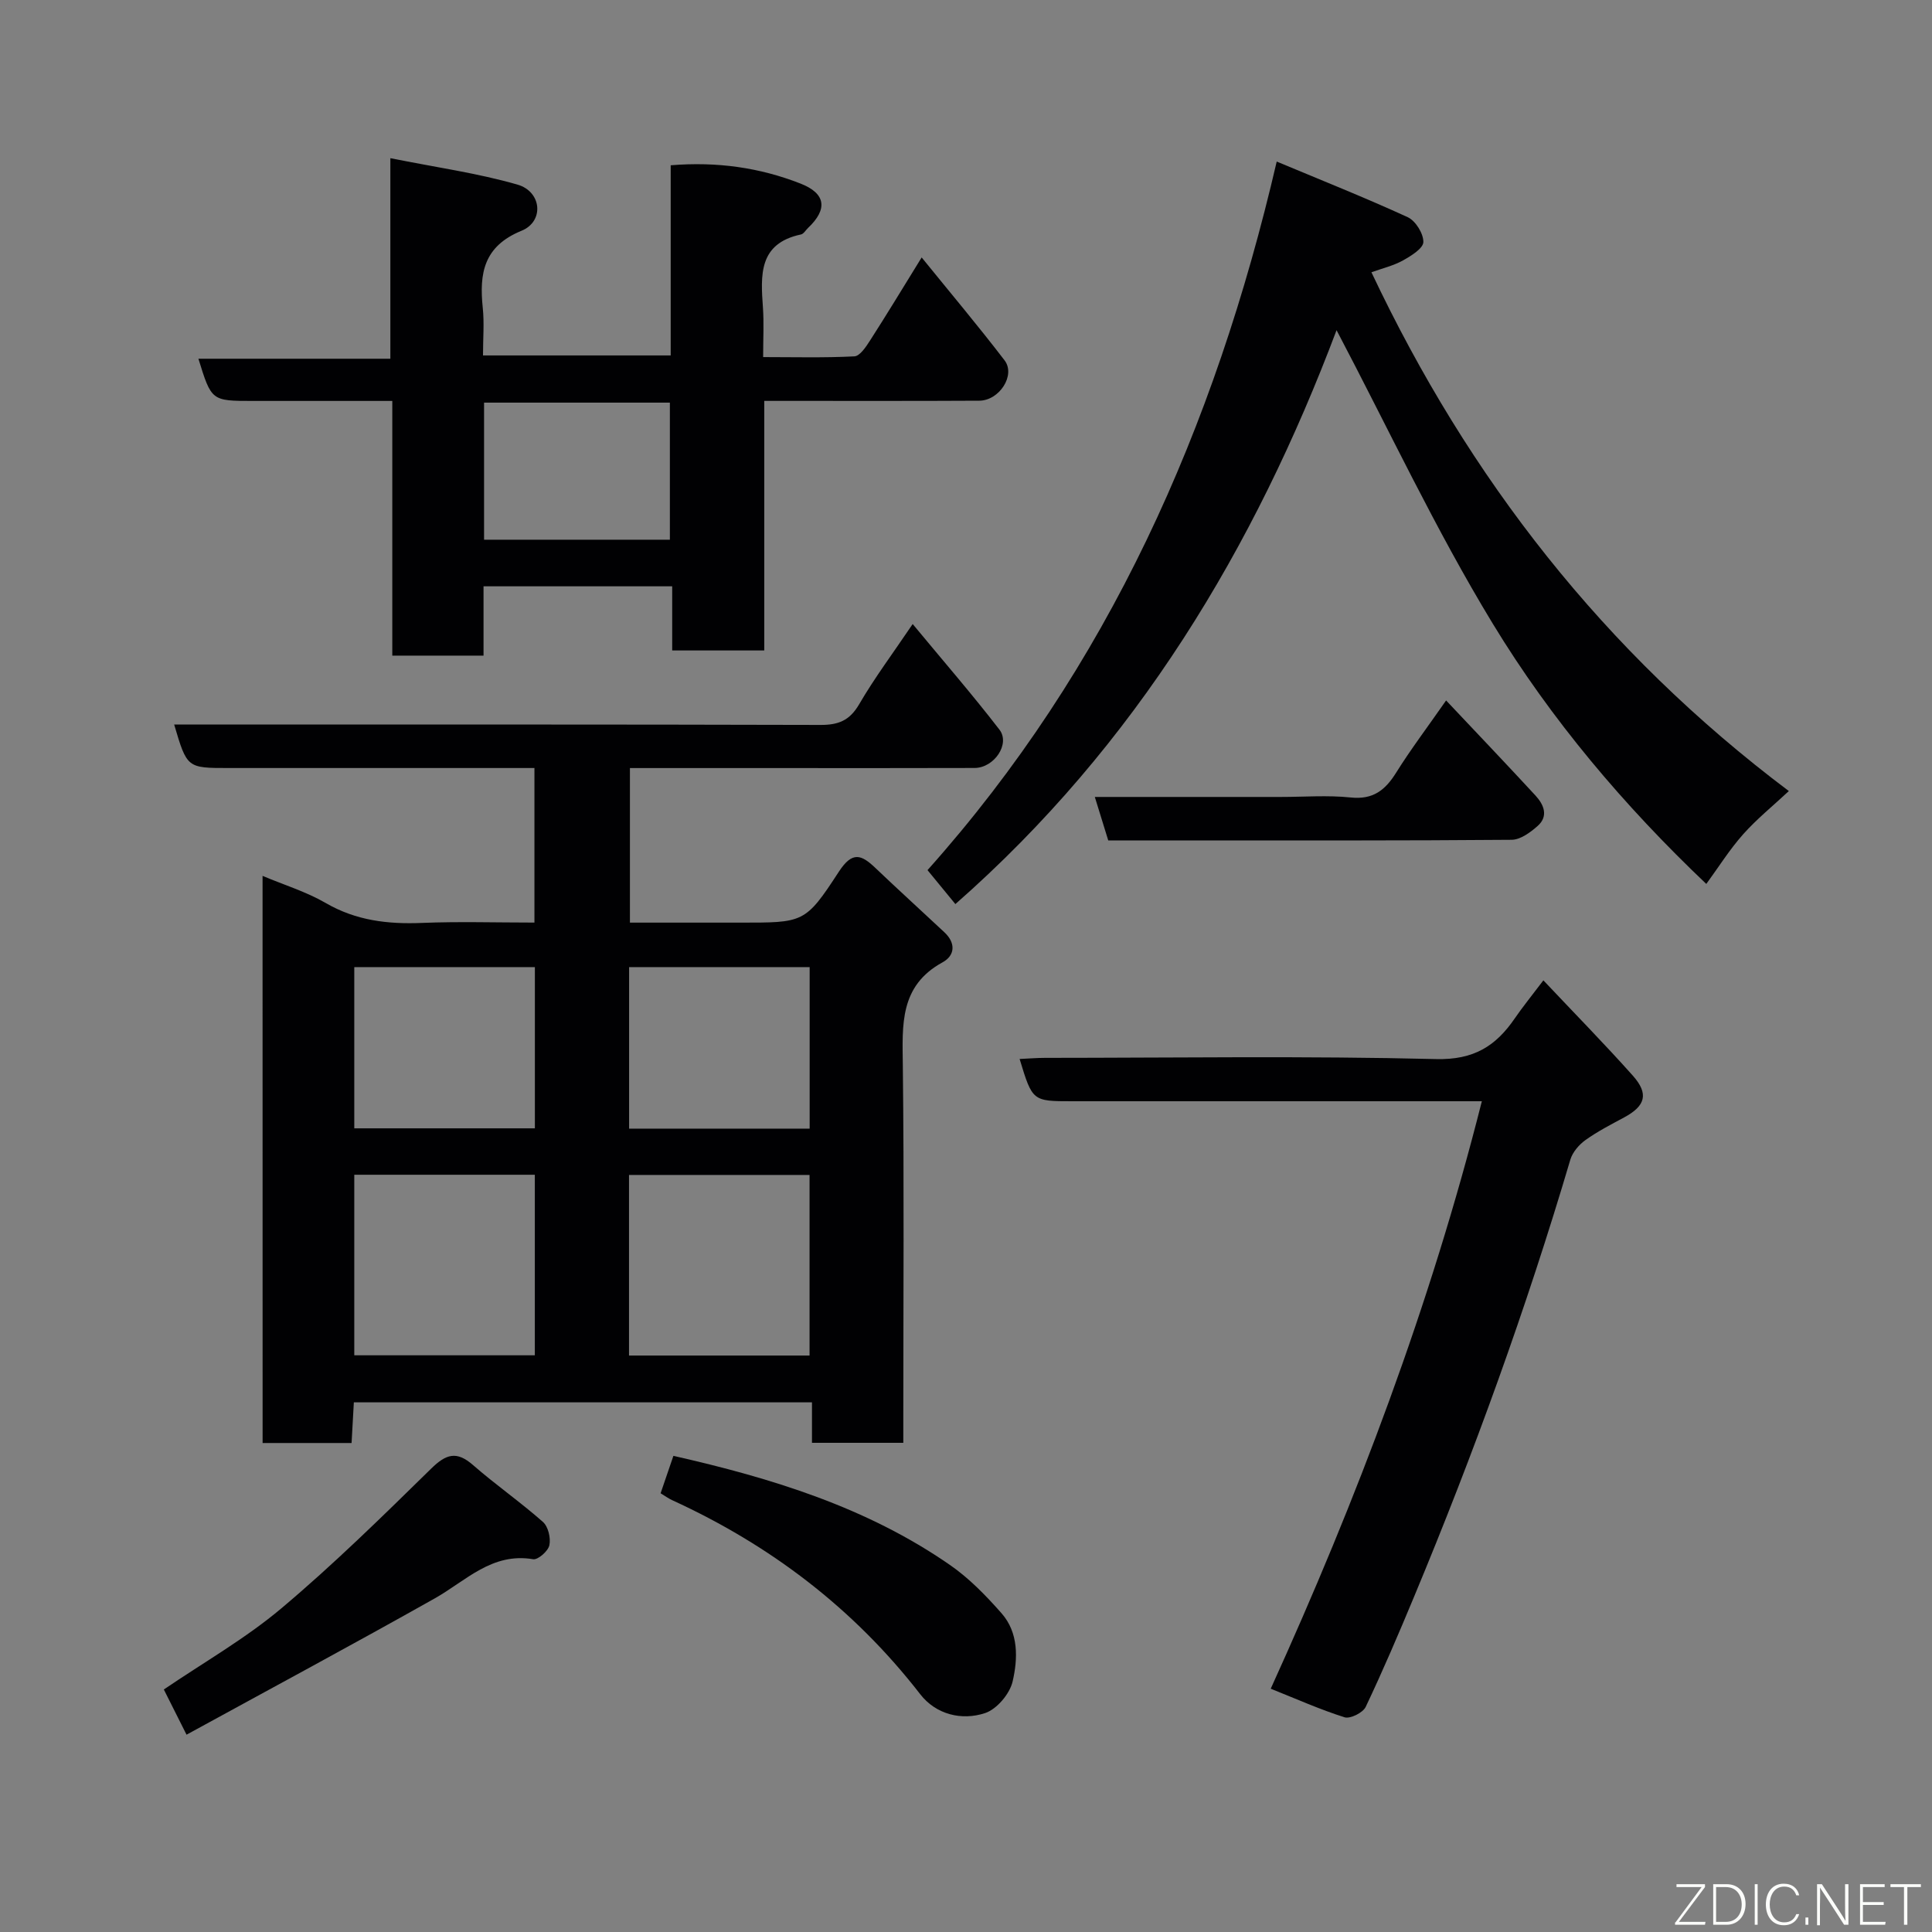 <svg enable-background="new 0 0 400 400" viewBox="0 0 400 400" xmlns="http://www.w3.org/2000/svg"><rect x="0" y="0" width="400" height="400" fill="#808080" stroke="none"/><path d="m54.36 181.34c4.46 1.88 9.04 3.28 13.08 5.62 6.29 3.65 12.88 4.41 19.94 4.12 7.63-.31 15.28-.07 23.27-.07 0-10.65 0-21.04 0-32-1.81 0-3.59 0-5.36 0-19.32 0-38.65 0-57.97 0-8.6 0-8.6 0-11.26-9h5.87c42.65 0 85.29-.04 127.94.08 3.7.01 6.03-.9 7.99-4.25 3.19-5.48 7.01-10.58 11.1-16.64 6.22 7.52 12.3 14.52 17.96 21.86 2.29 2.96-1.08 7.92-5.14 7.94-13.99.05-27.99.02-41.98.02-9.66 0-19.32 0-29.38 0v32h22.63c13.36 0 13.64.18 20.65-10.58 2.78-4.25 4.64-3.5 7.53-.75 4.72 4.5 9.55 8.88 14.31 13.34 2.37 2.22 2.2 4.8-.41 6.22-8.91 4.88-8.31 12.93-8.21 21.34.28 24.15.1 48.31.1 72.46v5.67c-6.45 0-12.51 0-18.91 0 0-2.83 0-5.43 0-8.38-31.73 0-63.11 0-94.85 0-.15 2.75-.3 5.48-.47 8.42-6.19 0-12.12 0-18.42 0-.01-39.03-.01-78.04-.01-117.42zm18.99 61.88v37.38h37.38c0-12.65 0-24.91 0-37.38-12.51 0-24.77 0-37.38 0zm56.88 37.43h37.38c0-12.73 0-25.1 0-37.39-12.65 0-24.9 0-37.38 0zm-56.88-80.42v33.38h37.39c0-11.32 0-22.24 0-33.38-12.51 0-24.77 0-37.39 0zm56.9 33.44h37.38c0-11.37 0-22.41 0-33.44-12.62 0-24.88 0-37.38 0z" fill="#010103"/><path d="m80.82 32.75c9.53 1.91 18.09 3.1 26.32 5.47 5.03 1.45 5.57 7.62.85 9.55-7.87 3.21-8.78 8.84-8.04 15.95.33 3.13.05 6.31.05 9.87h38.86c0-12.93 0-25.98 0-39.37 9.63-.79 18.44.48 26.89 3.79 5.26 2.06 5.64 5.32 1.54 9.19-.48.46-.9 1.22-1.45 1.34-8.84 1.87-8.35 8.46-7.88 15.18.22 3.14.04 6.32.04 10.21 6.4 0 12.66.17 18.89-.15 1.15-.06 2.41-1.98 3.25-3.29 3.43-5.34 6.72-10.77 10.68-17.19 5.94 7.33 11.72 14.19 17.16 21.3 2.35 3.07-1.08 8.35-5.25 8.36-12.83.07-25.66.04-38.49.04-1.82 0-3.65 0-6.01 0v51.67c-6.59 0-12.64 0-19.06 0 0-4.36 0-8.63 0-13.28-13.08 0-25.79 0-39.06 0v14.35c-6.47 0-12.41 0-18.89 0 0-17.32 0-34.7 0-52.73-9.96 0-19.39 0-28.82 0-8.62 0-8.62 0-11.32-8.74h39.74c0-13.56 0-26.62 0-41.52zm19.4 78.99h38.47c0-9.64 0-19.01 0-28.38-13.02 0-25.72 0-38.47 0z" fill="#010103"/><path d="m197.8 187.18c-1.88-2.29-3.63-4.42-5.77-7.03 37.36-41.81 59.47-91.49 72.3-146.7 9.32 3.9 18.33 7.48 27.13 11.52 1.62.75 3.26 3.39 3.23 5.14-.02 1.31-2.53 2.87-4.22 3.81-1.96 1.09-4.22 1.62-6.53 2.45 20.14 42.63 48.15 78.62 86.42 107.41-3.29 3.07-6.65 5.79-9.48 8.97-2.79 3.14-5.05 6.76-7.61 10.26-17.04-16.19-32.13-34.02-44.21-53.89-11.9-19.57-21.64-40.44-32.34-60.76-16.9 44.87-41.4 85.88-78.92 118.82z" fill="#010103"/><path d="m306.8 228c-21 0-41.65 0-62.29 0-7.5 0-14.99 0-22.49 0-8.26 0-8.26 0-10.92-8.75 1.82-.08 3.55-.23 5.28-.23 26.99-.01 53.99-.42 80.96.25 7.77.19 12.33-2.67 16.26-8.4 1.63-2.38 3.46-4.62 5.94-7.9 6.41 6.8 12.62 13.12 18.51 19.72 3.37 3.78 2.62 6.28-1.77 8.65-2.73 1.47-5.52 2.9-8.03 4.7-1.34.96-2.67 2.51-3.13 4.06-9.1 30.76-20.01 60.88-32.35 90.48-3.19 7.67-6.46 15.32-10.02 22.82-.57 1.2-3.2 2.51-4.36 2.15-5.1-1.61-10.01-3.81-15.3-5.92 17.84-39.24 33.03-79.31 43.71-121.63z" fill="#010103"/><path d="m136.77 309.17c.97-2.83 1.8-5.27 2.65-7.75 20.32 4.6 40.03 10.63 57.3 22.62 3.95 2.74 7.43 6.33 10.63 9.96 3.57 4.05 3.4 9.4 2.3 14.14-.59 2.55-3.26 5.72-5.68 6.53-4.9 1.63-10.21.27-13.44-3.89-13.76-17.75-31.02-30.86-51.33-40.17-.74-.33-1.39-.81-2.43-1.44z" fill="#010103"/><path d="m38.62 359.15c-2.12-4.22-3.42-6.82-4.7-9.36 8.29-5.64 16.88-10.53 24.32-16.79 10.81-9.09 20.92-19.03 31.02-28.93 3.09-3.03 5.26-3.73 8.67-.75 4.68 4.09 9.82 7.66 14.48 11.78 1.09.96 1.65 3.34 1.33 4.83-.25 1.2-2.36 3.06-3.36 2.89-8.54-1.44-13.9 4.46-20.35 8.1-16.87 9.5-33.93 18.66-51.41 28.23z" fill="#010103"/><path d="m229.45 174c-.92-2.98-1.77-5.71-2.78-9h38.5c4.83 0 9.7-.39 14.48.11 4.64.49 7.16-1.53 9.42-5.16 3-4.8 6.43-9.33 10.33-14.93 6.4 6.79 12.5 13.18 18.49 19.67 1.73 1.87 2.77 4.26.47 6.31-1.5 1.33-3.56 2.85-5.38 2.87-22.66.19-45.32.13-67.97.13-5.15 0-10.3 0-15.56 0z" fill="#010103"/><g fill="#fbfcfa"><path d="m346.9 398 5.4-7.3h-5.2v-.6h5.9v.6l-5.4 7.2h5.5l-.1.6h-6.2v-.5z"/><path d="m354.7 390.1h2.8c2.3 0 3.9 1.6 3.9 4.1s-1.6 4.3-3.9 4.3h-2.8zm.6 7.8h2c2.2 0 3.3-1.6 3.3-3.6 0-1.8-1-3.6-3.3-3.6h-2z"/><path d="m363.9 390.1v8.4h-.6v-8.4h1.6z"/><path d="m372.5 396.3c-.4 1.3-1.4 2.3-3.2 2.3-2.4 0-3.7-1.9-3.7-4.3 0-2.3 1.2-4.3 3.7-4.3 1.8 0 2.9 1 3.2 2.4h-.6c-.4-1.1-1.1-1.8-2.5-1.8-2.1 0-3 1.9-3 3.7s.9 3.7 3 3.7c1.4 0 2.1-.7 2.5-1.7z"/><path d="m373.8 398.5v-1.5h.6v1.5z"/><path d="m376.2 398.5v-8.4h1c1.3 2 4.4 6.7 4.9 7.6-.1-1.2-.1-2.4-.1-3.8v-3.8h.7v8.4h-.9c-1.2-1.9-4.4-6.8-5-7.7.1 1.1 0 2.3 0 3.9v3.9h-.6z"/><path d="m390 394.4h-4.3v3.5h4.7l-.1.6h-5.2v-8.4h5.1v.6h-4.5v3.1h4.3z"/><path d="m394.2 390.7h-2.8v-.6h6.3v.6h-2.8v7.8h-.7z"/></g></svg>
